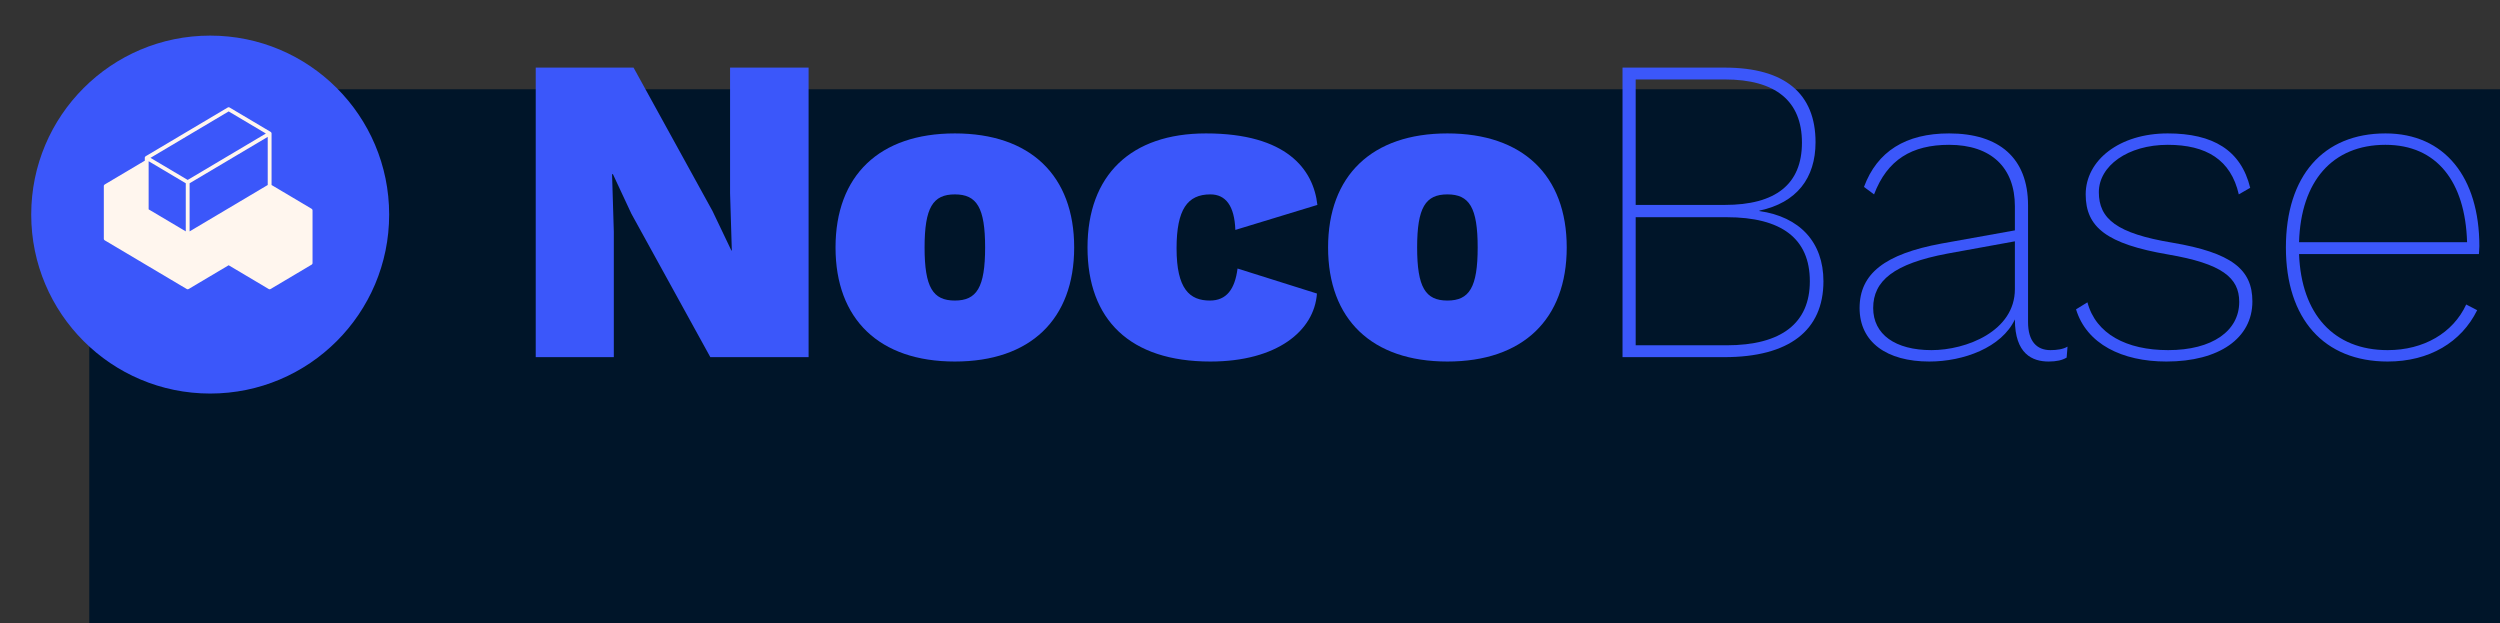 ﻿<svg xmlns="http://www.w3.org/2000/svg" viewBox="-5 -5 140 34.898" xmlns:xlink="http://www.w3.org/1999/xlink" version="1.1"  ><rect x="-5" y="-5" width="140" height="34.898" fill="#333333" stroke="none"/><rect width="100%" height="100%" x="0" y="0" fill="#001529" ></rect><g transform="translate(25 15) scale(0.4)" id="horizontalCircleSvgTemplate"><g fill="#3B57FA"><g transform="translate(-45.563 -19.949) scale(1.461)" id="logomark"><g fill="#3B57FA"><g transform="translate(-17.5 -17.5) scale(0.343)" id="container"><g fill="#3B57FA"><circle vector-effect="non-scaling-stroke" cx="51" cy="51" r="50"></circle></g></g><g transform="translate(-10.2 -11.57) scale(0.2)" id="icon"><g fill="#FFF6EE"><g><g></g><g></g><g></g><g></g><g></g><g><path d="M0 44.172zM.45 43.381c-.092.055-.15.143-.217.221.068-.084.133-.172.23-.227l-.013.006z"></path><path d="M99.876 55.369c-.025-.045-.076-.072-.109-.111-.066-.078-.125-.168-.217-.221l-.014-.008-.001-.002h-.001L80.368 43.648v-24.67a.92.92 0 0 0-.124-.459c-.026-.045-.075-.072-.108-.111-.066-.08-.126-.168-.218-.221l-.014-.008-.001-.002h-.002L60.286 6.531a.92.92 0 0 0-.94 0L20.099 29.834h-.002l-.001.002-.014.006c-.092.055-.151.143-.218.221-.033.041-.082.068-.108.113a.907.907 0 0 0-.124.457v1.361L.466 43.373H.465l-.001.002c-.098.055-.162.143-.23.227-.034.041-.084.068-.109.113a.898.898 0 0 0-.125.457v25.195c0 .324.171.625.45.791l39.264 23.311c.002.002.006 0 .008.002l.007.008a.924.924 0 0 0 .911 0c.003-.002.004-.006.008-.008.001-.002.005 0 .007-.002l19.161-11.377 19.162 11.377c.002.002.006 0 .008.002.004.002.004.006.007.008a.924.924 0 0 0 .911 0c.003-.002.004-.006.008-.008.002-.002.005 0 .007-.002L99.55 81.812a.916.916 0 0 0 .45-.791V55.828a.92.92 0 0 0-.124-.459zM41.104 65.867V42.812l37.424-22.219v23.055L41.104 65.867zM59.815 8.391l17.83 10.588L59.82 29.561 40.185 41.219l-17.83-10.586 37.46-22.242zM39.264 42.812V65.866L21.472 55.305V32.248l17.792 10.564z"></path></g></g></g></g></g></g><g transform="translate(-3.744 -7.105427357601002e-15) scale(0.853)" fill="#3B57FA"><g id="line1" fill="#3B57FA"><path d="M49.176-47.520L36.288-47.520L36.288-26.928L36.576-17.496L36.504-17.496L33.408-23.976L20.448-47.520L4.392-47.520L4.392 0L17.208 0L17.208-20.592L16.920-30.024L17.064-30.024L20.088-23.544L33.048 0L49.176 0Z"></path><path d="M73.181-36.720C60.797-36.720 53.597-29.808 53.597-18.000C53.597-6.192 60.797 0.720 73.181 0.720C85.565 0.720 92.765-6.192 92.765-18.000C92.765-29.808 85.565-36.720 73.181-36.720ZM73.181-26.712C76.781-26.712 78.149-24.552 78.149-18.000C78.149-11.448 76.781-9.288 73.181-9.288C69.581-9.288 68.213-11.448 68.213-18.000C68.213-24.552 69.581-26.712 73.181-26.712Z"></path><path d="M114.394-36.720C102.082-36.720 94.954-29.880 94.954-18.000C94.954-6.120 101.938 0.720 115.114 0.720C126.058 0.720 132.178-4.320 132.610-10.440L119.578-14.544C119.146-11.160 117.778-9.288 115.042-9.288C111.730-9.288 109.570-11.160 109.570-17.856C109.570-24.264 111.370-26.712 115.114-26.712C117.634-26.712 119.074-24.840 119.218-20.880L132.682-24.984C132.034-30.816 127.642-36.720 114.394-36.720Z"></path><path d="M154.022-36.720C141.638-36.720 134.438-29.808 134.438-18.000C134.438-6.192 141.638 0.720 154.022 0.720C166.406 0.720 173.606-6.192 173.606-18.000C173.606-29.808 166.406-36.720 154.022-36.720ZM154.022-26.712C157.622-26.712 158.990-24.552 158.990-18.000C158.990-11.448 157.622-9.288 154.022-9.288C150.422-9.288 149.054-11.448 149.054-18.000C149.054-24.552 150.422-26.712 154.022-26.712Z"></path></g></g><g transform="translate(145.95 -7.105427357601002e-15) scale(0.853)" fill="#3B57FA"><g id="line2" fill="#3B57FA"><path d="M7.272 0L23.976 0C34.632 0 40.248-4.392 40.248-12.456C40.248-18.864 36.360-23.040 29.736-23.976L29.736-24.048C35.856-25.344 38.952-29.376 38.952-35.280C38.952-43.200 33.984-47.520 24.048-47.520L7.272-47.520ZM9.432-24.984L9.432-45.576L24.048-45.576C32.400-45.576 36.720-42.048 36.720-35.208C36.720-28.368 32.400-24.984 24.048-24.984ZM9.432-1.944L9.432-22.968L24.336-22.968C33.408-22.968 38.016-19.440 38.016-12.456C38.016-5.616 33.408-1.944 24.336-1.944Z"></path><path d="M77.501-1.152C75.269-1.152 73.829-2.592 73.829-5.760L73.829-24.912C73.829-32.688 69.077-36.720 60.869-36.720C53.741-36.720 49.061-33.768 46.901-27.936L48.557-26.712C50.717-32.400 54.749-34.848 60.869-34.848C67.853-34.848 71.669-31.032 71.669-24.768L71.669-20.808L59.645-18.648C50.285-16.920 46.181-13.680 46.181-8.064C46.181-2.448 50.645 0.720 57.629 0.720C63.245 0.720 69.509-1.584 71.669-6.192C71.669-0.504 74.549 0.720 77.213 0.720C78.509 0.720 79.445 0.504 80.165 0.072L80.309-1.728C79.589-1.296 78.581-1.152 77.501-1.152ZM57.989-1.152C52.013-1.152 48.413-3.744 48.413-8.064C48.413-12.528 51.797-15.336 60.581-16.992L71.669-19.008L71.669-11.160C71.669-4.248 63.677-1.152 57.989-1.152Z"></path><path d="M96.538 0.720C105.178 0.720 110.650-3.096 110.650-9.144C110.650-14.400 107.266-17.136 97.474-18.792C88.402-20.304 85.450-22.680 85.450-27.072C85.450-31.392 90.202-34.848 96.754-34.848C103.090-34.848 107.122-32.400 108.418-26.712L110.290-27.792C108.778-33.984 104.170-36.720 96.754-36.720C88.834-36.720 83.290-32.328 83.290-26.712C83.290-21.312 86.746-18.576 96.826-16.848C105.682-15.336 108.490-13.032 108.490-9.072C108.490-4.320 104.098-1.152 96.826-1.152C89.986-1.152 84.946-3.816 83.578-9.000L81.706-7.848C83.434-2.160 89.266 0.720 96.538 0.720Z"></path><path d="M147.902-18.216C147.902-29.520 142.214-36.720 132.494-36.720C122.270-36.720 116.150-29.736 116.150-18.000C116.150-6.264 122.414 0.720 132.854 0.720C139.694 0.720 144.950-2.448 147.542-7.704L145.742-8.640C143.582-3.960 138.758-1.152 132.854-1.152C123.998-1.152 118.670-7.056 118.310-16.920L147.830-16.920C147.830-17.208 147.902-17.712 147.902-18.216ZM132.494-34.848C140.918-34.848 145.598-28.800 145.886-18.864L118.310-18.864C118.598-28.872 123.782-34.848 132.494-34.848Z"></path></g></g></g></g></svg>